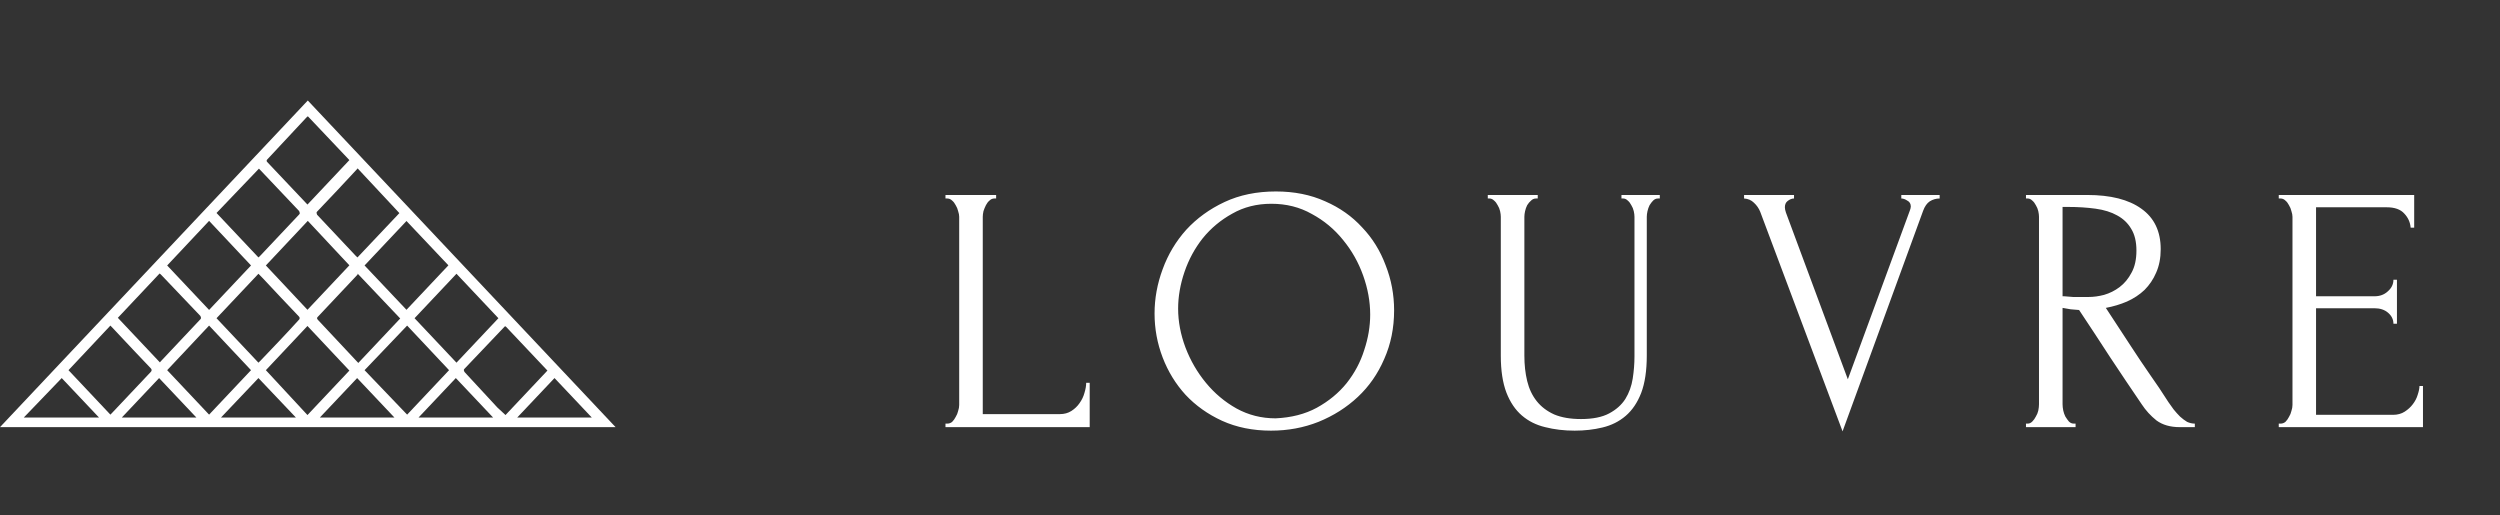 <svg width="199" height="41" viewBox="0 0 199 41" fill="none" xmlns="http://www.w3.org/2000/svg">
<rect x="0" y="0" width="199" height="41" fill="#333333" stroke="none"/>
<path d="M49 34H0L24.5 8L49 34ZM13.307 21.131L16.644 24.67L19.981 21.131L16.644 17.581L13.307 21.131ZM16.644 33.005L19.981 29.466L16.644 25.916L13.307 29.466L16.644 33.005ZM32.408 33.005L35.745 29.466L32.408 25.916L29.019 29.466L32.408 33.005ZM28.467 13.403C28.447 13.438 28.421 13.469 28.389 13.497C27.351 14.618 26.3 15.738 25.236 16.848C25.144 16.942 25.236 17.005 25.236 17.089L28.31 20.356L28.454 20.492L31.791 16.963L28.467 13.403ZM8.788 33.005L8.92 32.869L11.994 29.613C12.043 29.572 12.07 29.517 12.07 29.461C12.07 29.404 12.043 29.35 11.994 29.309C11.061 28.346 10.155 27.361 9.235 26.387L8.788 25.916L5.452 29.466L8.788 33.005ZM17.235 16.953L20.572 20.492L20.677 20.398L23.817 17.068C23.922 16.953 23.817 16.89 23.817 16.806L20.743 13.56L20.611 13.424L17.235 16.953ZM17.235 25.33L20.572 28.869L20.743 28.702C21.741 27.654 22.753 26.607 23.764 25.487C23.793 25.466 23.815 25.441 23.831 25.413C23.846 25.385 23.854 25.355 23.854 25.325C23.854 25.294 23.846 25.264 23.831 25.236C23.815 25.208 23.793 25.183 23.764 25.162C22.819 24.168 21.873 23.173 20.94 22.168L20.572 21.791L17.235 25.33ZM32.999 25.33L36.336 28.869L39.673 25.33L36.336 21.791L32.999 25.33ZM28.467 21.78V21.853L25.301 25.215C25.196 25.309 25.236 25.372 25.301 25.456L28.244 28.597C28.323 28.691 28.415 28.785 28.52 28.89L31.857 25.351L28.467 21.78ZM12.729 28.848C12.745 28.817 12.768 28.789 12.795 28.764L15.961 25.403C16.053 25.298 15.961 25.246 15.961 25.162L12.848 21.895C12.807 21.848 12.758 21.806 12.703 21.77L9.38 25.298L12.729 28.848ZM32.356 24.66L35.693 21.12L32.356 17.592L29.019 21.131L32.356 24.66ZM24.474 16.283L27.811 12.743L24.526 9.277H24.461L21.255 12.712C21.235 12.737 21.225 12.766 21.225 12.796C21.225 12.825 21.235 12.854 21.255 12.88L24.474 16.283ZM24.474 24.66L27.811 21.12L24.5 17.581L21.163 21.131L24.474 24.66ZM24.474 33.037L27.811 29.497L24.474 25.948L21.163 29.466L24.474 33.037ZM40.238 33.037L43.575 29.497L40.251 25.979H40.185L36.967 29.361C36.862 29.476 36.967 29.529 36.967 29.602L39.594 32.44L40.238 33.037ZM1.892 33.236H7.882L4.913 30.094L1.892 33.236ZM41.17 33.236H47.108L44.139 30.094L41.17 33.236ZM23.554 33.236L20.572 30.094L17.59 33.236H23.554ZM33.315 33.236H39.252L36.284 30.094L33.315 33.236ZM31.397 33.236L28.428 30.094L25.459 33.236H31.397ZM15.633 33.236L12.664 30.094L9.695 33.236H15.633Z" fill="white"/>
<path d="M75.26 33.72H75.4C75.549 33.72 75.68 33.673 75.792 33.58C75.904 33.468 75.997 33.337 76.072 33.188C76.165 33.039 76.231 32.88 76.268 32.712C76.324 32.544 76.352 32.385 76.352 32.236V17.256C76.352 17.125 76.324 16.976 76.268 16.808C76.231 16.64 76.165 16.481 76.072 16.332C75.997 16.183 75.904 16.061 75.792 15.968C75.68 15.856 75.549 15.8 75.4 15.8H75.26V15.52H79.292V15.8H79.152C79.003 15.8 78.872 15.856 78.76 15.968C78.648 16.061 78.555 16.183 78.48 16.332C78.405 16.481 78.34 16.64 78.284 16.808C78.247 16.976 78.228 17.125 78.228 17.256V32.964H84.36C84.715 32.964 85.023 32.88 85.284 32.712C85.545 32.544 85.76 32.339 85.928 32.096C86.115 31.835 86.245 31.564 86.32 31.284C86.413 30.985 86.46 30.715 86.46 30.472H86.74V34H75.26V33.72ZM101.563 15.24C103.019 15.24 104.326 15.501 105.483 16.024C106.641 16.528 107.621 17.219 108.423 18.096C109.245 18.955 109.87 19.963 110.299 21.12C110.747 22.259 110.971 23.453 110.971 24.704C110.971 26.104 110.71 27.392 110.187 28.568C109.683 29.744 108.983 30.752 108.087 31.592C107.191 32.432 106.146 33.095 104.951 33.58C103.775 34.047 102.515 34.28 101.171 34.28C99.734 34.28 98.436 34.019 97.279 33.496C96.141 32.973 95.17 32.283 94.367 31.424C93.583 30.565 92.977 29.576 92.547 28.456C92.118 27.336 91.903 26.169 91.903 24.956C91.903 23.761 92.118 22.585 92.547 21.428C92.977 20.252 93.602 19.207 94.423 18.292C95.263 17.377 96.281 16.64 97.475 16.08C98.67 15.52 100.033 15.24 101.563 15.24ZM101.535 33.3C102.786 33.244 103.878 32.964 104.811 32.46C105.763 31.937 106.557 31.284 107.191 30.5C107.826 29.697 108.293 28.82 108.591 27.868C108.909 26.916 109.067 25.973 109.067 25.04C109.067 24.013 108.881 22.977 108.507 21.932C108.134 20.887 107.602 19.944 106.911 19.104C106.221 18.245 105.39 17.555 104.419 17.032C103.467 16.491 102.394 16.22 101.199 16.22C100.042 16.22 99.006 16.481 98.091 17.004C97.177 17.508 96.392 18.161 95.739 18.964C95.105 19.767 94.619 20.663 94.283 21.652C93.947 22.641 93.779 23.612 93.779 24.564C93.779 25.591 93.975 26.627 94.367 27.672C94.759 28.699 95.3 29.632 95.991 30.472C96.682 31.312 97.494 31.993 98.427 32.516C99.379 33.039 100.415 33.3 101.535 33.3ZM118.428 15.52H122.404V15.8H122.264C122.115 15.8 121.984 15.856 121.872 15.968C121.76 16.061 121.657 16.183 121.564 16.332C121.489 16.481 121.433 16.64 121.396 16.808C121.359 16.976 121.34 17.125 121.34 17.256V28.316C121.34 29.044 121.415 29.716 121.564 30.332C121.713 30.948 121.965 31.48 122.32 31.928C122.675 32.376 123.141 32.731 123.72 32.992C124.299 33.235 125.008 33.356 125.848 33.356C126.781 33.356 127.528 33.207 128.088 32.908C128.648 32.609 129.077 32.227 129.376 31.76C129.675 31.275 129.871 30.733 129.964 30.136C130.057 29.539 130.104 28.951 130.104 28.372V17.256C130.104 17.125 130.085 16.976 130.048 16.808C130.011 16.64 129.945 16.481 129.852 16.332C129.777 16.183 129.684 16.061 129.572 15.968C129.46 15.856 129.339 15.8 129.208 15.8H129.068V15.52H132.12V15.8H131.98C131.831 15.8 131.7 15.856 131.588 15.968C131.495 16.061 131.401 16.183 131.308 16.332C131.233 16.481 131.177 16.64 131.14 16.808C131.103 16.976 131.084 17.125 131.084 17.256V28.288C131.084 29.501 130.935 30.5 130.636 31.284C130.337 32.049 129.927 32.656 129.404 33.104C128.881 33.552 128.265 33.86 127.556 34.028C126.865 34.196 126.128 34.28 125.344 34.28C124.504 34.28 123.72 34.187 122.992 34C122.283 33.832 121.667 33.524 121.144 33.076C120.621 32.628 120.211 32.021 119.912 31.256C119.613 30.472 119.464 29.492 119.464 28.316V17.256C119.464 17.125 119.445 16.976 119.408 16.808C119.371 16.64 119.305 16.481 119.212 16.332C119.137 16.183 119.044 16.061 118.932 15.968C118.82 15.856 118.699 15.8 118.568 15.8H118.428V15.52ZM142.076 16.5C142.076 16.612 142.104 16.752 142.16 16.92L147.088 30.192L152.016 16.78C152.034 16.743 152.053 16.687 152.072 16.612C152.09 16.537 152.1 16.481 152.1 16.444C152.1 16.22 152.006 16.061 151.82 15.968C151.652 15.856 151.493 15.8 151.344 15.8V15.52H154.396V15.8C154.116 15.8 153.854 15.875 153.612 16.024C153.388 16.173 153.21 16.425 153.08 16.78L146.668 34.336L140.116 16.864C140.004 16.584 139.836 16.341 139.612 16.136C139.406 15.931 139.145 15.819 138.828 15.8V15.52H142.804V15.8C142.636 15.8 142.468 15.865 142.3 15.996C142.15 16.108 142.076 16.276 142.076 16.5ZM165.076 33.72H165.216V34H161.268V33.72H161.408C161.538 33.72 161.66 33.664 161.772 33.552C161.884 33.44 161.977 33.309 162.052 33.16C162.145 33.011 162.21 32.852 162.248 32.684C162.285 32.497 162.304 32.329 162.304 32.18V17.256C162.304 17.125 162.285 16.976 162.248 16.808C162.21 16.64 162.145 16.481 162.052 16.332C161.977 16.183 161.884 16.061 161.772 15.968C161.66 15.856 161.538 15.8 161.408 15.8H161.268V15.52H166.14C168.006 15.52 169.444 15.884 170.452 16.612C171.478 17.34 171.992 18.413 171.992 19.832C171.992 20.541 171.87 21.167 171.628 21.708C171.404 22.231 171.096 22.688 170.704 23.08C170.312 23.453 169.845 23.761 169.304 24.004C168.781 24.228 168.221 24.396 167.624 24.508L169.64 27.588C170.125 28.335 170.62 29.072 171.124 29.8C171.628 30.509 172.122 31.247 172.608 32.012C172.738 32.199 172.878 32.395 173.028 32.6C173.196 32.805 173.364 32.992 173.532 33.16C173.718 33.328 173.905 33.468 174.092 33.58C174.297 33.673 174.502 33.72 174.708 33.72V34H173.504C172.757 34 172.141 33.823 171.656 33.468C171.189 33.095 170.797 32.665 170.48 32.18C169.64 30.948 168.8 29.697 167.96 28.428C167.138 27.159 166.317 25.908 165.496 24.676C165.29 24.657 165.066 24.639 164.824 24.62C164.6 24.583 164.385 24.545 164.18 24.508V32.18C164.18 32.329 164.198 32.497 164.236 32.684C164.273 32.852 164.329 33.011 164.404 33.16C164.497 33.309 164.59 33.44 164.684 33.552C164.796 33.664 164.926 33.72 165.076 33.72ZM164.18 16.472V23.584H164.32C164.469 23.603 164.702 23.621 165.02 23.64C165.356 23.64 165.766 23.64 166.252 23.64C166.644 23.64 167.054 23.584 167.484 23.472C167.932 23.341 168.342 23.136 168.716 22.856C169.108 22.557 169.425 22.175 169.668 21.708C169.929 21.241 170.06 20.653 170.06 19.944C170.06 19.235 169.92 18.656 169.64 18.208C169.378 17.76 169.005 17.405 168.52 17.144C168.053 16.883 167.484 16.705 166.812 16.612C166.14 16.519 165.402 16.472 164.6 16.472H164.18ZM181.389 33.72H181.529C181.678 33.72 181.809 33.673 181.921 33.58C182.033 33.468 182.126 33.337 182.201 33.188C182.294 33.039 182.36 32.88 182.397 32.712C182.453 32.544 182.481 32.385 182.481 32.236V17.256C182.481 17.125 182.453 16.976 182.397 16.808C182.36 16.64 182.294 16.481 182.201 16.332C182.126 16.183 182.033 16.061 181.921 15.968C181.809 15.856 181.678 15.8 181.529 15.8H181.389V15.52H192.169V18.124H191.889C191.852 17.695 191.684 17.321 191.385 17.004C191.086 16.668 190.62 16.5 189.985 16.5H184.357V23.584H189.005C189.434 23.584 189.789 23.453 190.069 23.192C190.368 22.931 190.517 22.623 190.517 22.268H190.797V25.768H190.517C190.517 25.432 190.377 25.143 190.097 24.9C189.817 24.657 189.453 24.536 189.005 24.536H184.357V33.02H190.489C190.844 33.02 191.152 32.936 191.413 32.768C191.674 32.6 191.889 32.404 192.057 32.18C192.244 31.937 192.374 31.685 192.449 31.424C192.542 31.144 192.589 30.911 192.589 30.724H192.869V34H181.389V33.72Z" fill="white"/>
</svg>
